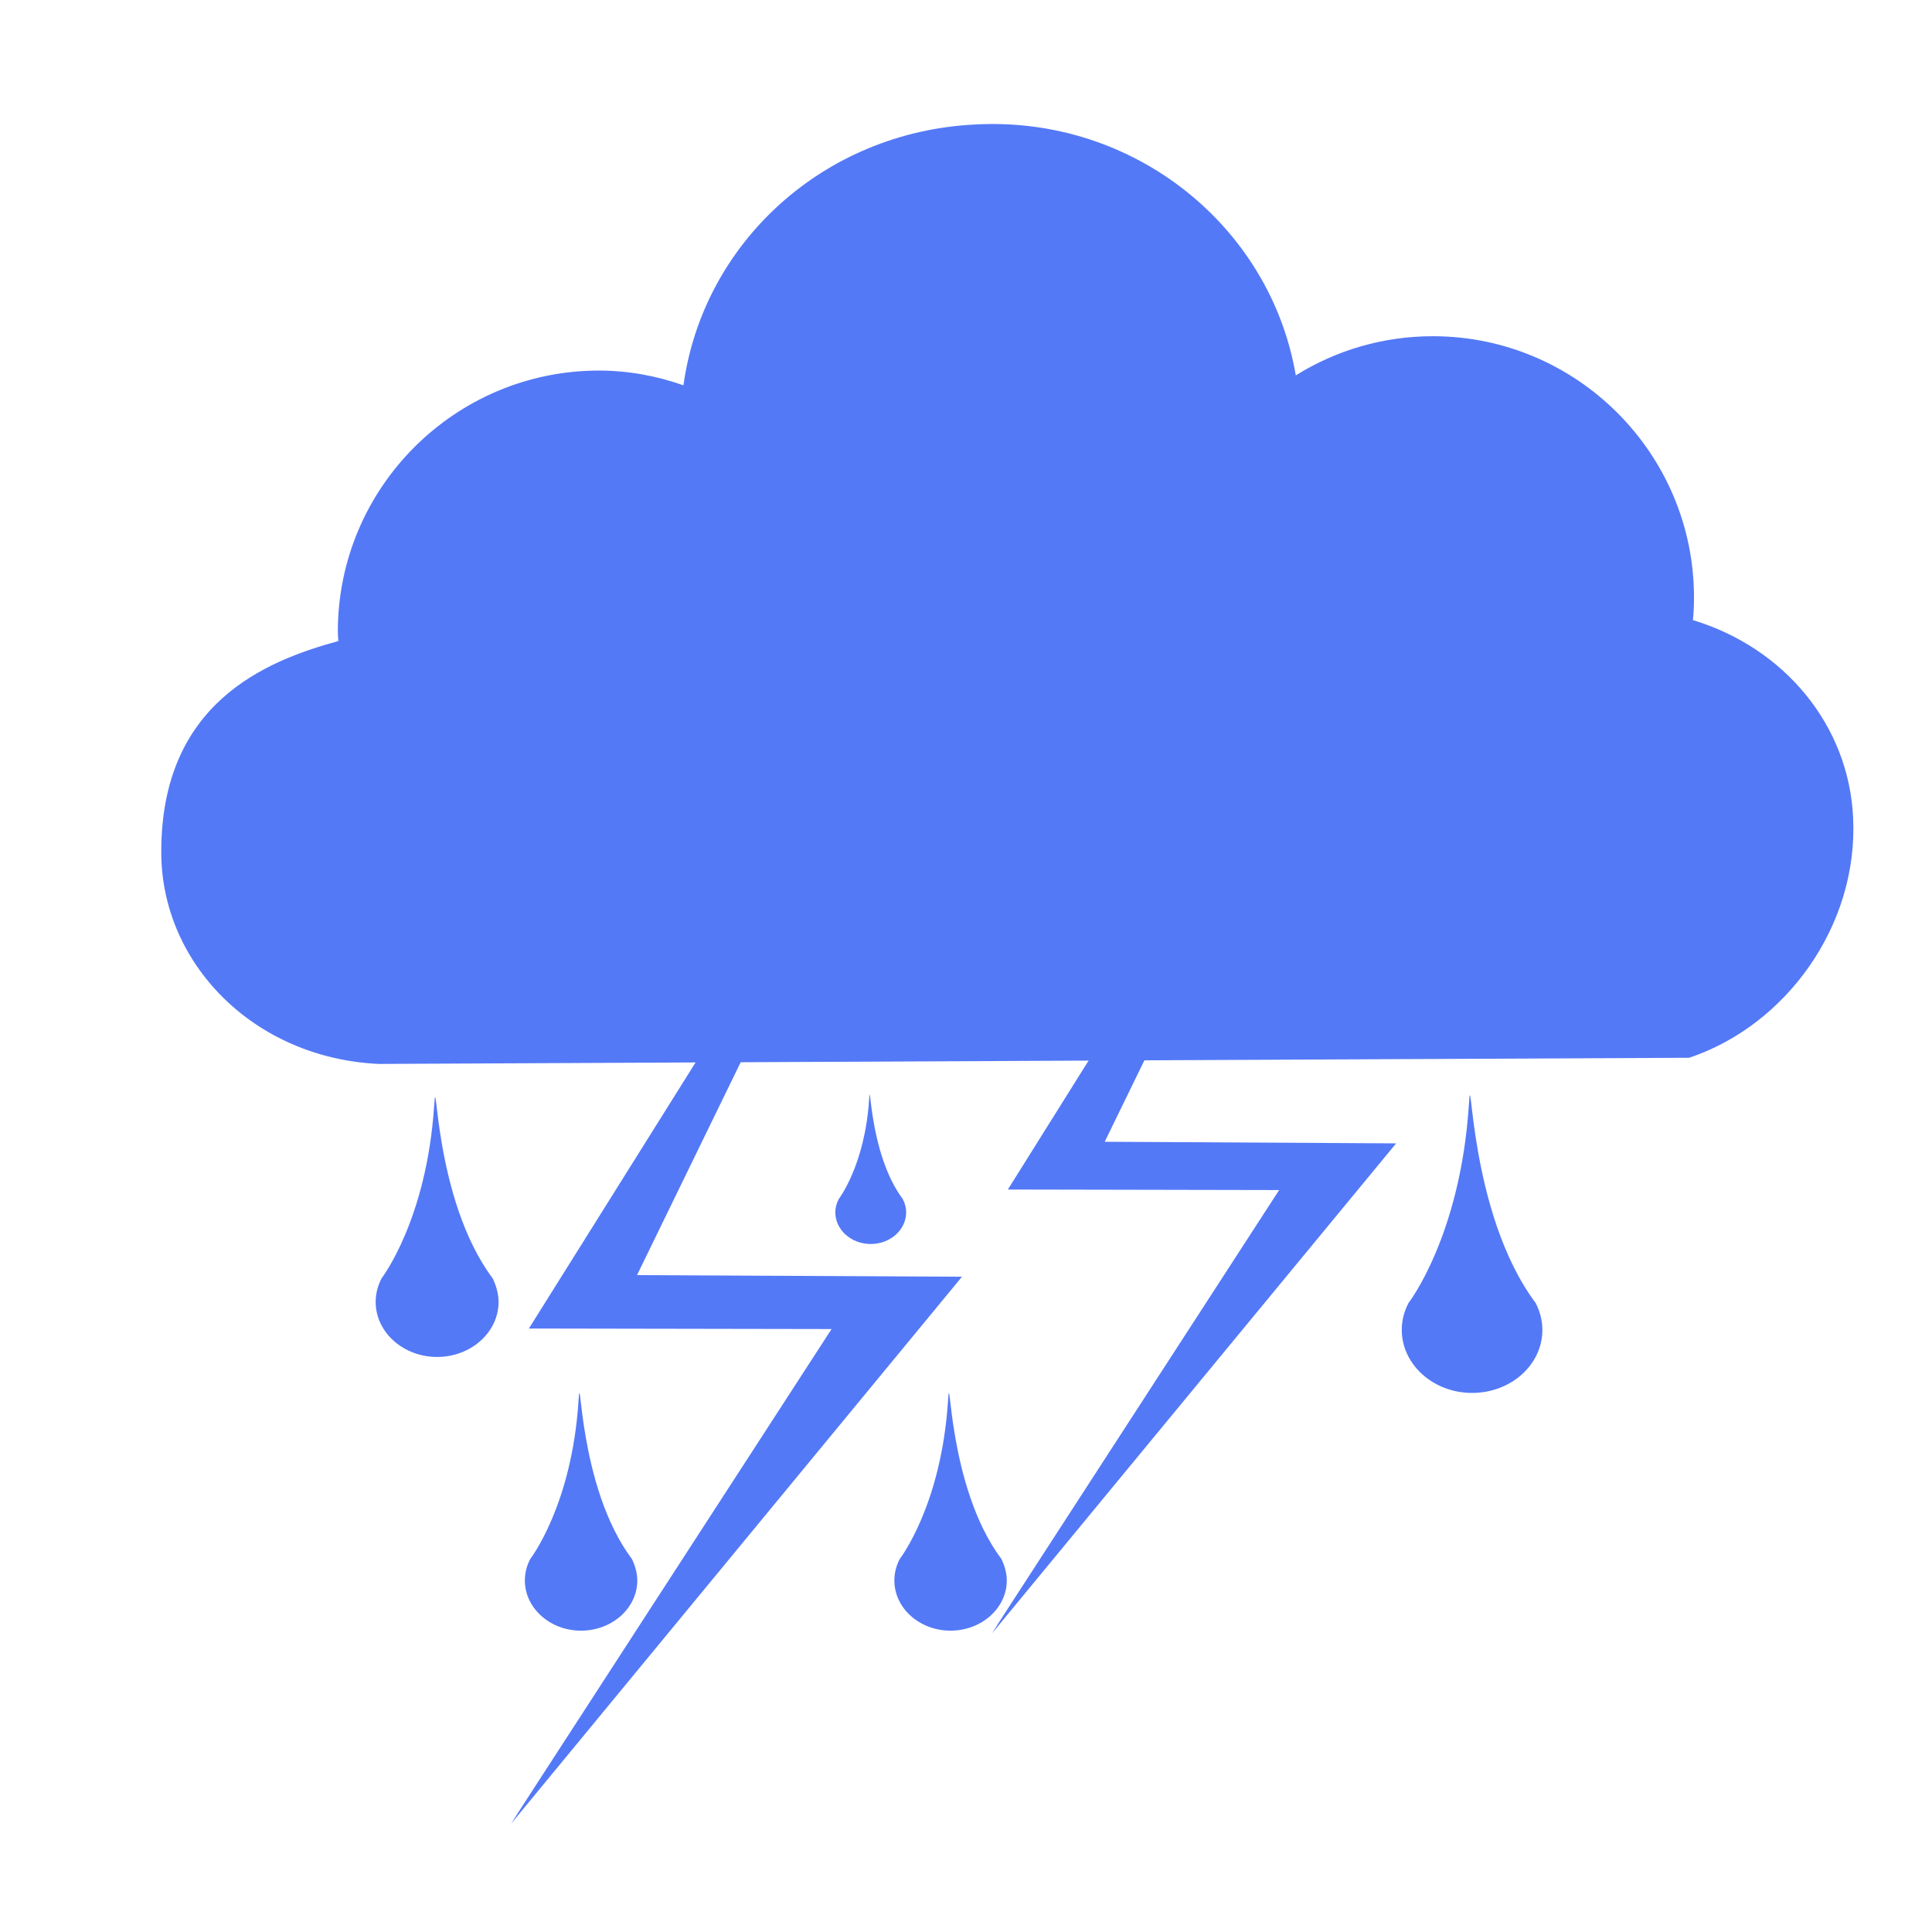 <?xml version="1.0" encoding="utf-8"?>
<!-- Generator: Adobe Illustrator 24.1.0, SVG Export Plug-In . SVG Version: 6.00 Build 0)  -->
<svg version="1.1" id="Layer_1" xmlns="http://www.w3.org/2000/svg" xmlns:xlink="http://www.w3.org/1999/xlink" x="0px" y="0px"
	 viewBox="0 0 72 72" style="enable-background:new 0 0 72 72;" xml:space="preserve">
<style type="text/css">
	.st0{fill:#5479F6;}
</style>
<g>
	<g>
		<path class="st0" d="M23.55,58.1c-2.03-2.71-1.89-7.4-1.99-5.9c-0.25,3.91-1.8,5.9-1.8,5.9c-0.13,0.25-0.2,0.52-0.2,0.8
			c0,1.03,0.94,1.87,2.09,1.87c1.16,0,2.1-0.84,2.1-1.87C23.75,58.62,23.67,58.35,23.55,58.1L23.55,58.1z"/>
	</g>
	<g>
		<path class="st0" d="M37.32,58.1c-2.03-2.71-1.89-7.4-1.99-5.9c-0.25,3.91-1.8,5.9-1.8,5.9c-0.13,0.25-0.2,0.52-0.2,0.8
			c0,1.03,0.94,1.87,2.09,1.87c1.16,0,2.1-0.84,2.1-1.87C37.52,58.62,37.44,58.35,37.32,58.1L37.32,58.1z"/>
	</g>
	<g>
		<path class="st0" d="M57.23,48.56c-2.54-3.4-2.37-9.26-2.49-7.38c-0.32,4.9-2.25,7.38-2.25,7.38c-0.16,0.31-0.25,0.64-0.25,1
			c0,1.29,1.17,2.35,2.62,2.35c1.45,0,2.62-1.05,2.62-2.35C57.48,49.21,57.39,48.87,57.23,48.56L57.23,48.56z"/>
	</g>
	<g>
		<path class="st0" d="M18.36,47.64c-2.22-2.97-2.07-8.08-2.18-6.44c-0.28,4.27-1.96,6.44-1.96,6.44C14.08,47.91,14,48.21,14,48.52
			c0,1.13,1.03,2.05,2.29,2.05c1.26,0,2.29-0.92,2.29-2.05C18.58,48.21,18.49,47.91,18.36,47.64L18.36,47.64z"/>
	</g>
	<g>
		<path class="st0" d="M32.39,40.97c-0.16,2.46-1.13,3.71-1.13,3.71c-0.08,0.15-0.13,0.32-0.13,0.5c0,0.65,0.59,1.18,1.32,1.18
			c0.73,0,1.32-0.53,1.32-1.18c0-0.18-0.05-0.35-0.13-0.5C32.37,42.97,32.45,40.03,32.39,40.97z"/>
	</g>
	<g>
		<g>
			<g>
				<path class="st0" d="M63.09,23.11c0.03-0.29,0.04-0.57,0.04-0.85c0-5.36-4.37-9.73-9.73-9.73c-1.83,0-3.59,0.51-5.11,1.46
					c-0.94-5.54-6.02-9.68-11.96-9.35c-5.65,0.28-10.13,4.42-10.86,9.72c-1.02-0.36-2.08-0.55-3.15-0.55
					c-5.36,0-9.73,4.36-9.73,9.73c0,0.11,0.01,0.23,0.02,0.35C9.9,24.63,6,26.2,6.01,31.76c0,4.13,3.43,7.67,8.1,7.89l48.84-0.23
					c3.6-1.2,6.31-4.92,6.11-8.95C68.9,27.03,66.5,24.14,63.09,23.11z"/>
			</g>
		</g>
		<g>
			<g>
				<polygon class="st0" points="19.05,67.96 19.38,67.44 30.99,49.53 19.71,49.51 29.32,34.17 30.24,34.17 23.74,47.52 
					35.85,47.58 				"/>
			</g>
		</g>
		<g>
			<g>
				<polygon class="st0" points="36.97,60.87 37.26,60.41 47.67,44.35 37.56,44.33 46.17,30.58 47,30.58 41.17,42.55 52.03,42.61 
									"/>
			</g>
		</g>
	</g>
</g>
</svg>
